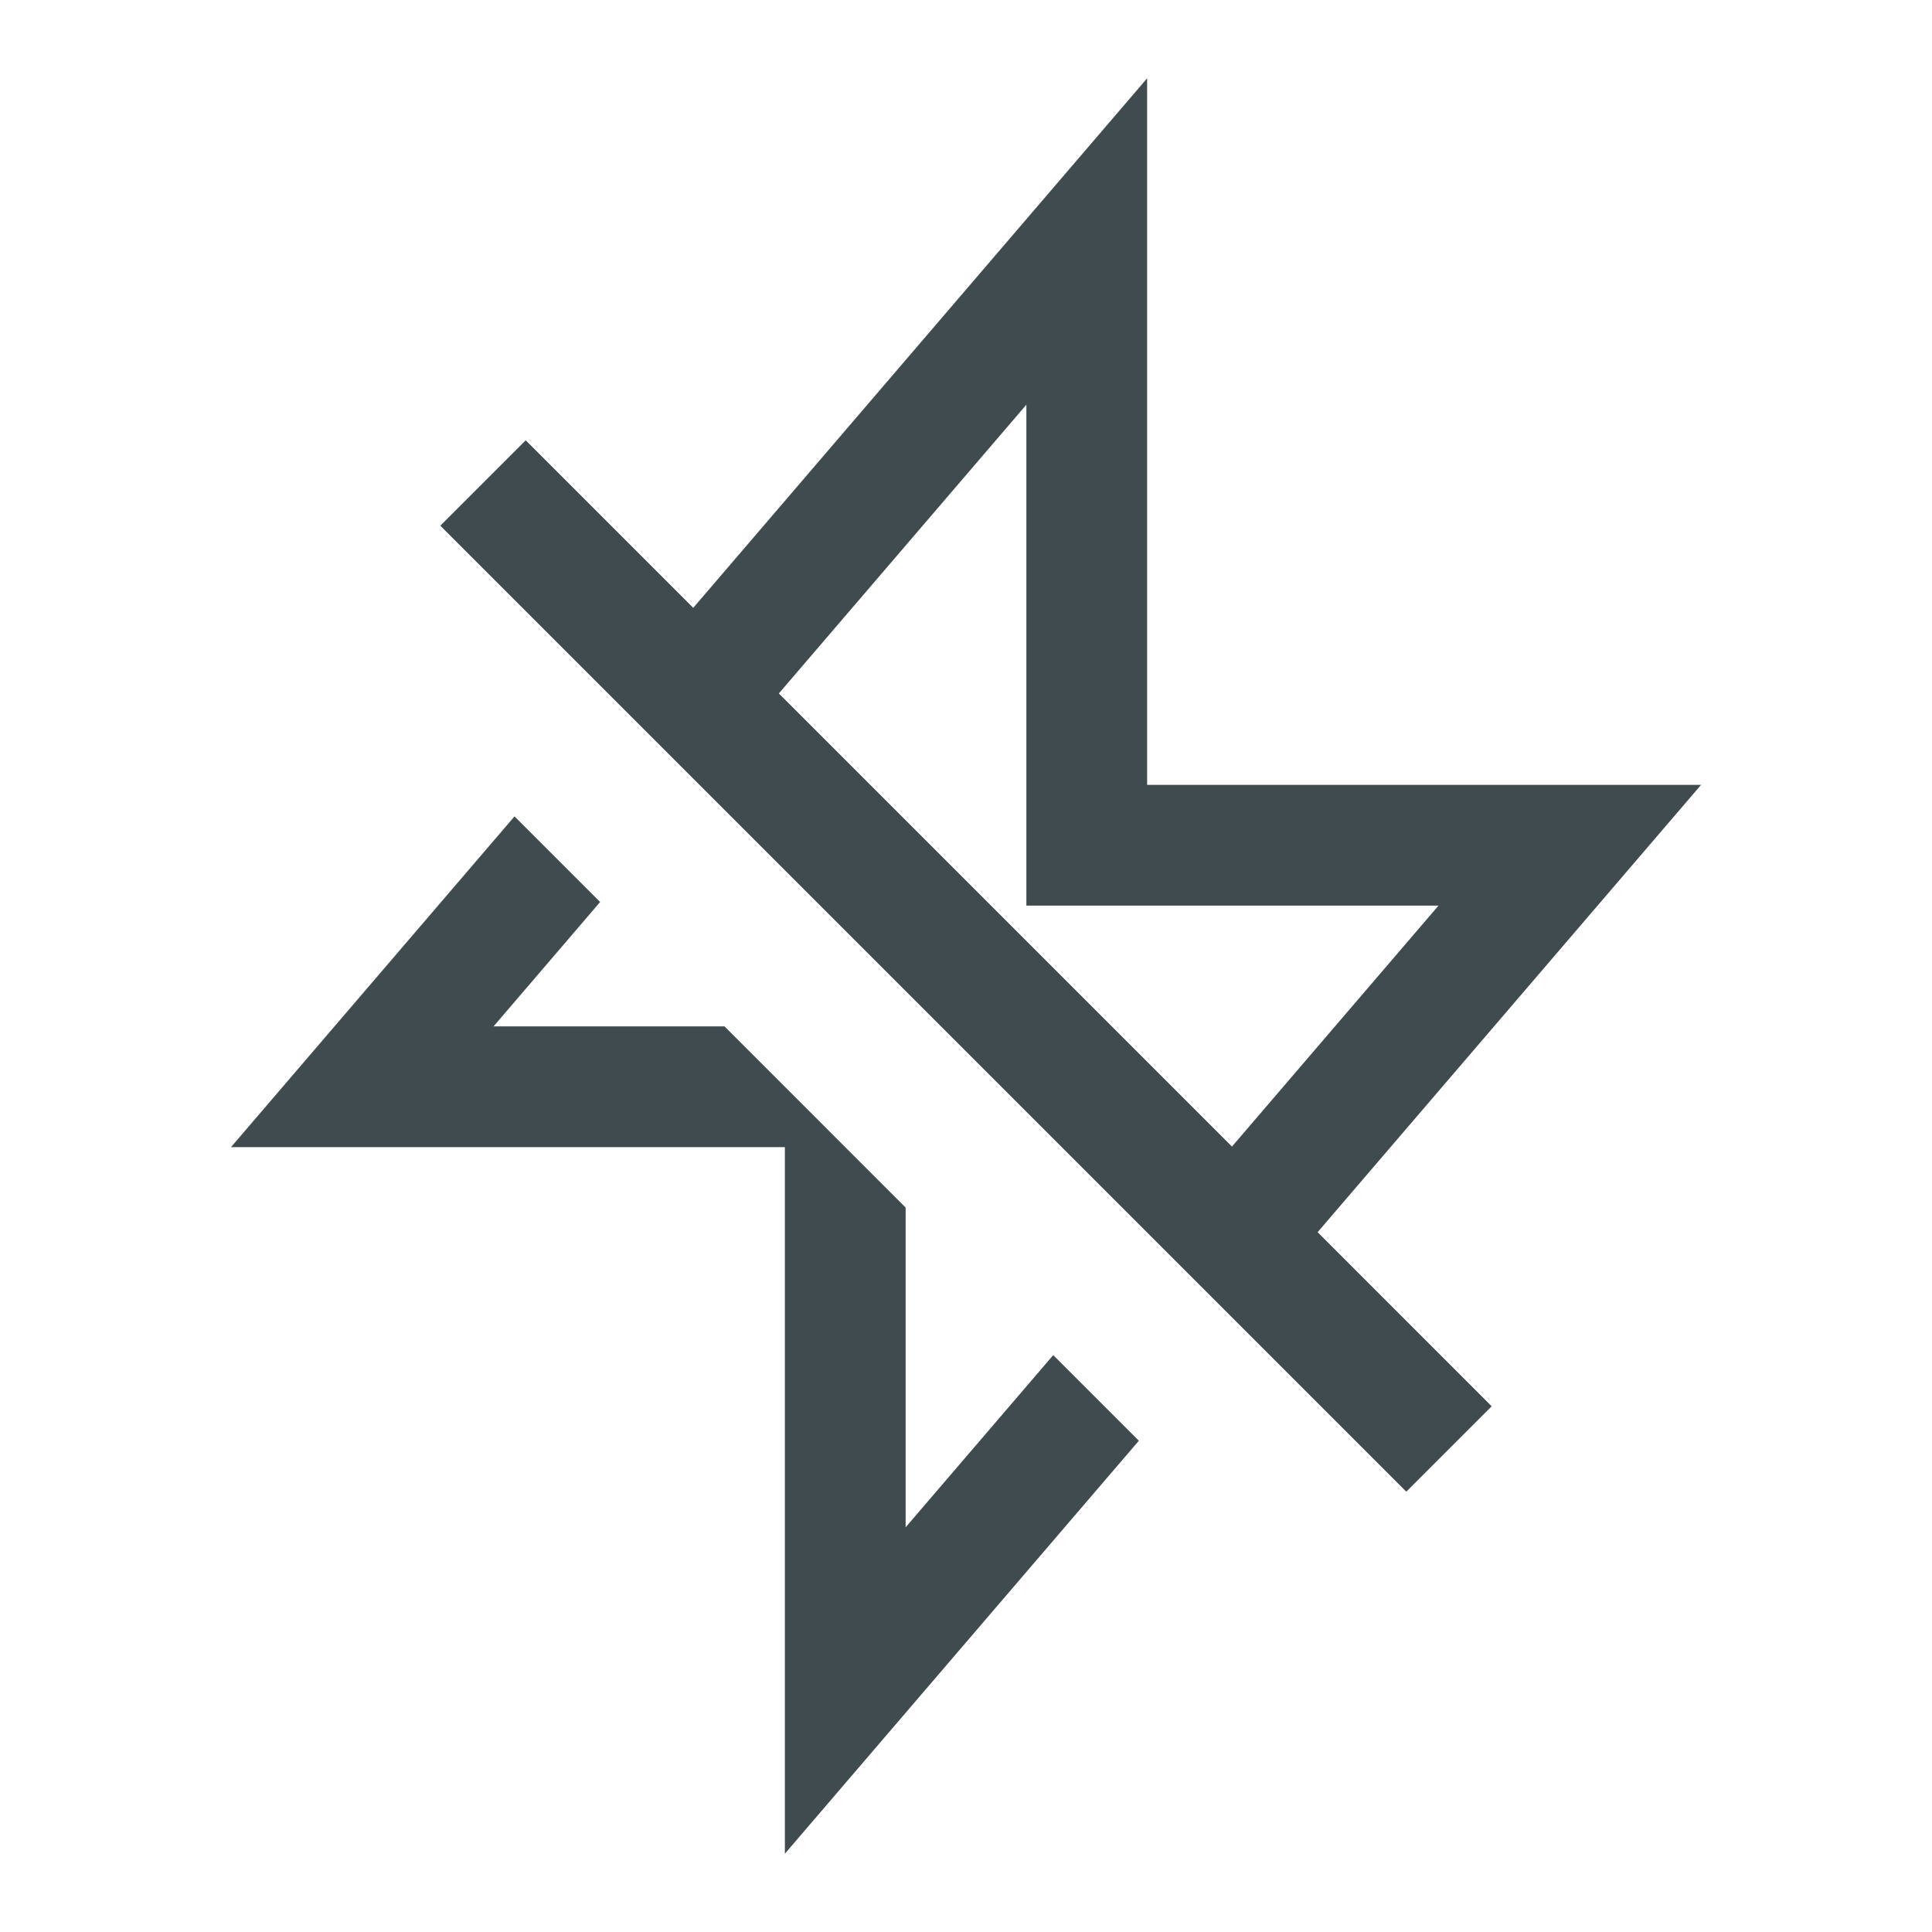 <svg width="32" height="32" viewBox="0 0 32 32" fill="none" xmlns="http://www.w3.org/2000/svg">
<path fill-rule="evenodd" clip-rule="evenodd" d="M19 1.297V13H28.175L21.824 20.409L24.707 23.293L23.293 24.707L7.293 8.707L8.707 7.293L11.482 10.068L19 1.297ZM12.9 11.486L17 6.703V15H23.826L20.405 18.991L12.9 11.486ZM17.445 22.445L18.863 23.863L13 30.703V19H3.826L8.522 13.522L9.94 14.94L8.175 17H12L15 20.001V25.297L17.445 22.445Z" fill="#404B4F"/>
</svg>
